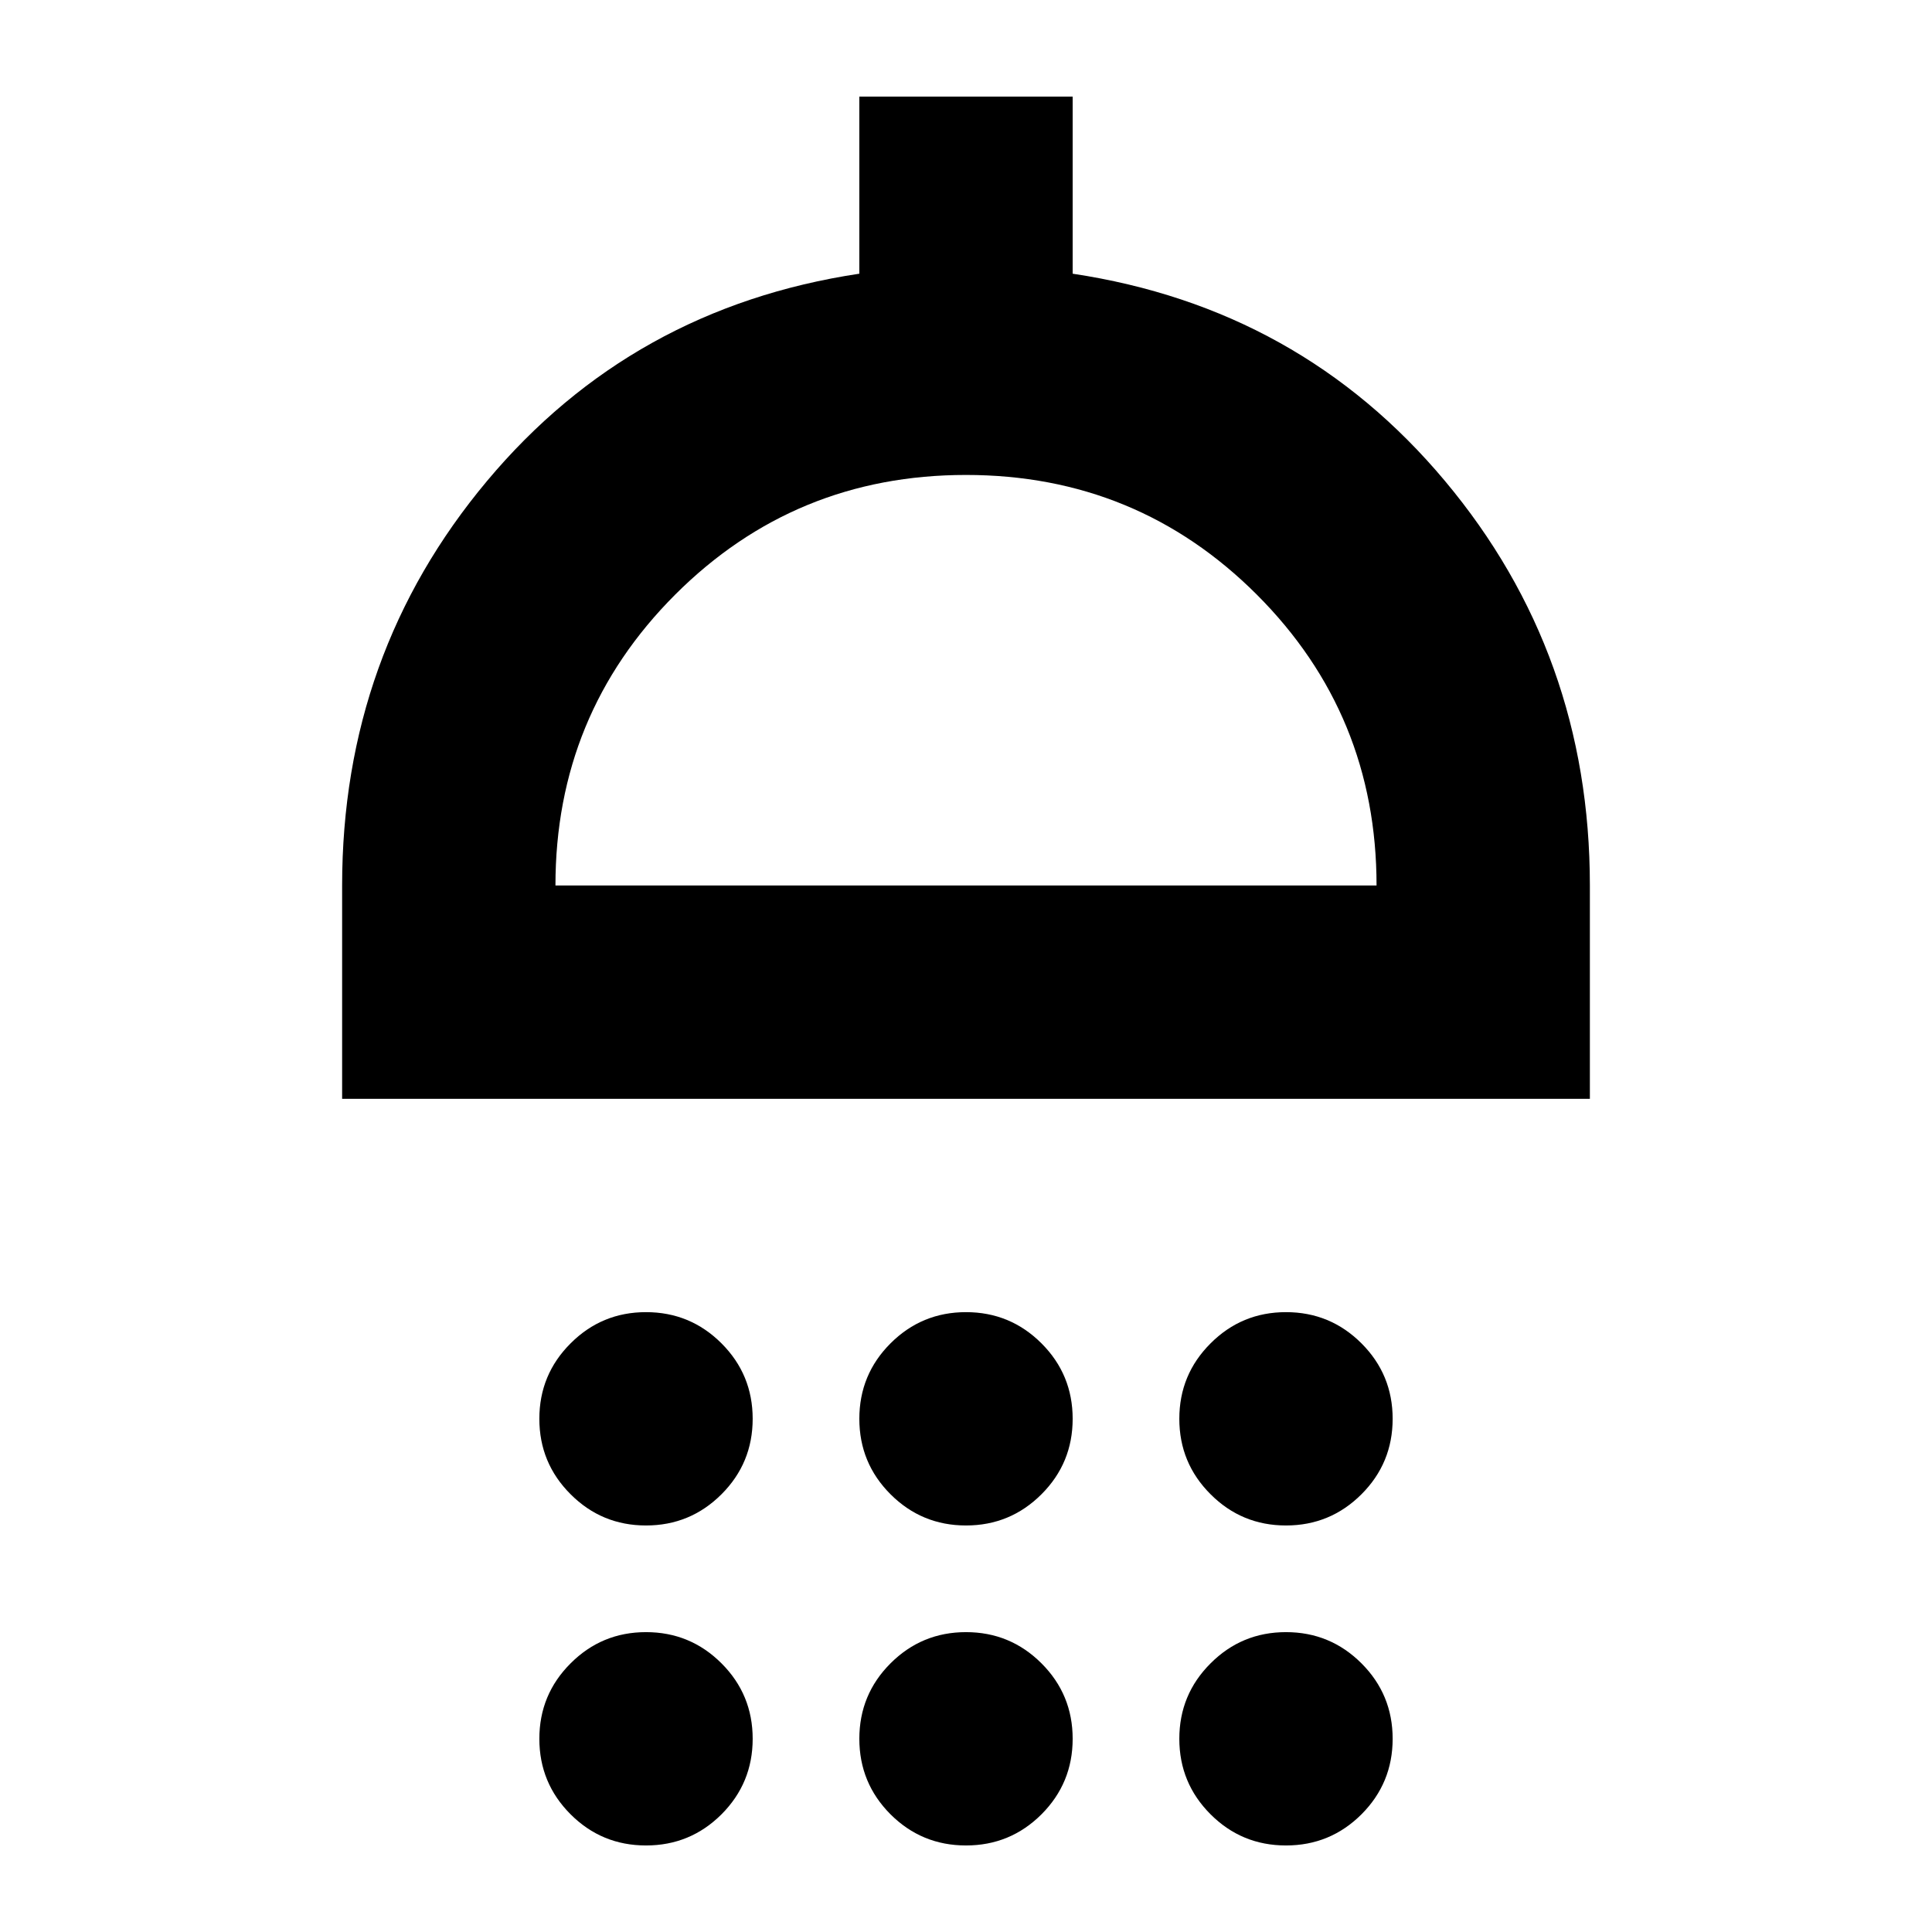 <svg xmlns="http://www.w3.org/2000/svg" height="24" width="24"><path d="M8.025 18.95q-.55 0-.937-.388-.388-.387-.388-.937t.388-.937q.387-.388.937-.388t.938.388q.387.387.387.937t-.387.937q-.388.388-.938.388Zm3.975 0q-.55 0-.938-.388-.387-.387-.387-.937t.387-.937q.388-.388.938-.388.55 0 .938.388.387.387.387.937t-.387.937q-.388.388-.938.388Zm3.975 0q-.55 0-.937-.388-.388-.387-.388-.937t.388-.937q.387-.388.937-.388t.938.388q.387.387.387.937t-.387.937q-.388.388-.938.388ZM4.25 13.65V11q0-2.875 1.8-5.025 1.8-2.15 4.625-2.575V1.2h2.65v2.2q2.825.425 4.625 2.575 1.8 2.15 1.8 5.025v2.65ZM6.9 11h10.2q0-2.125-1.487-3.613Q14.125 5.9 12 5.9T8.387 7.387Q6.9 8.875 6.9 11Zm1.125 11.925q-.55 0-.937-.387Q6.7 22.15 6.7 21.6q0-.55.388-.937.387-.388.937-.388t.938.388q.387.387.387.937t-.387.938q-.388.387-.938.387Zm3.975 0q-.55 0-.938-.387-.387-.388-.387-.938 0-.55.387-.937.388-.388.938-.388.55 0 .938.388.387.387.387.937t-.387.938q-.388.387-.938.387Zm3.975 0q-.55 0-.937-.387-.388-.388-.388-.938 0-.55.388-.937.387-.388.937-.388t.938.388q.387.387.387.937t-.387.938q-.388.387-.938.387ZM12 11Z"/></svg>